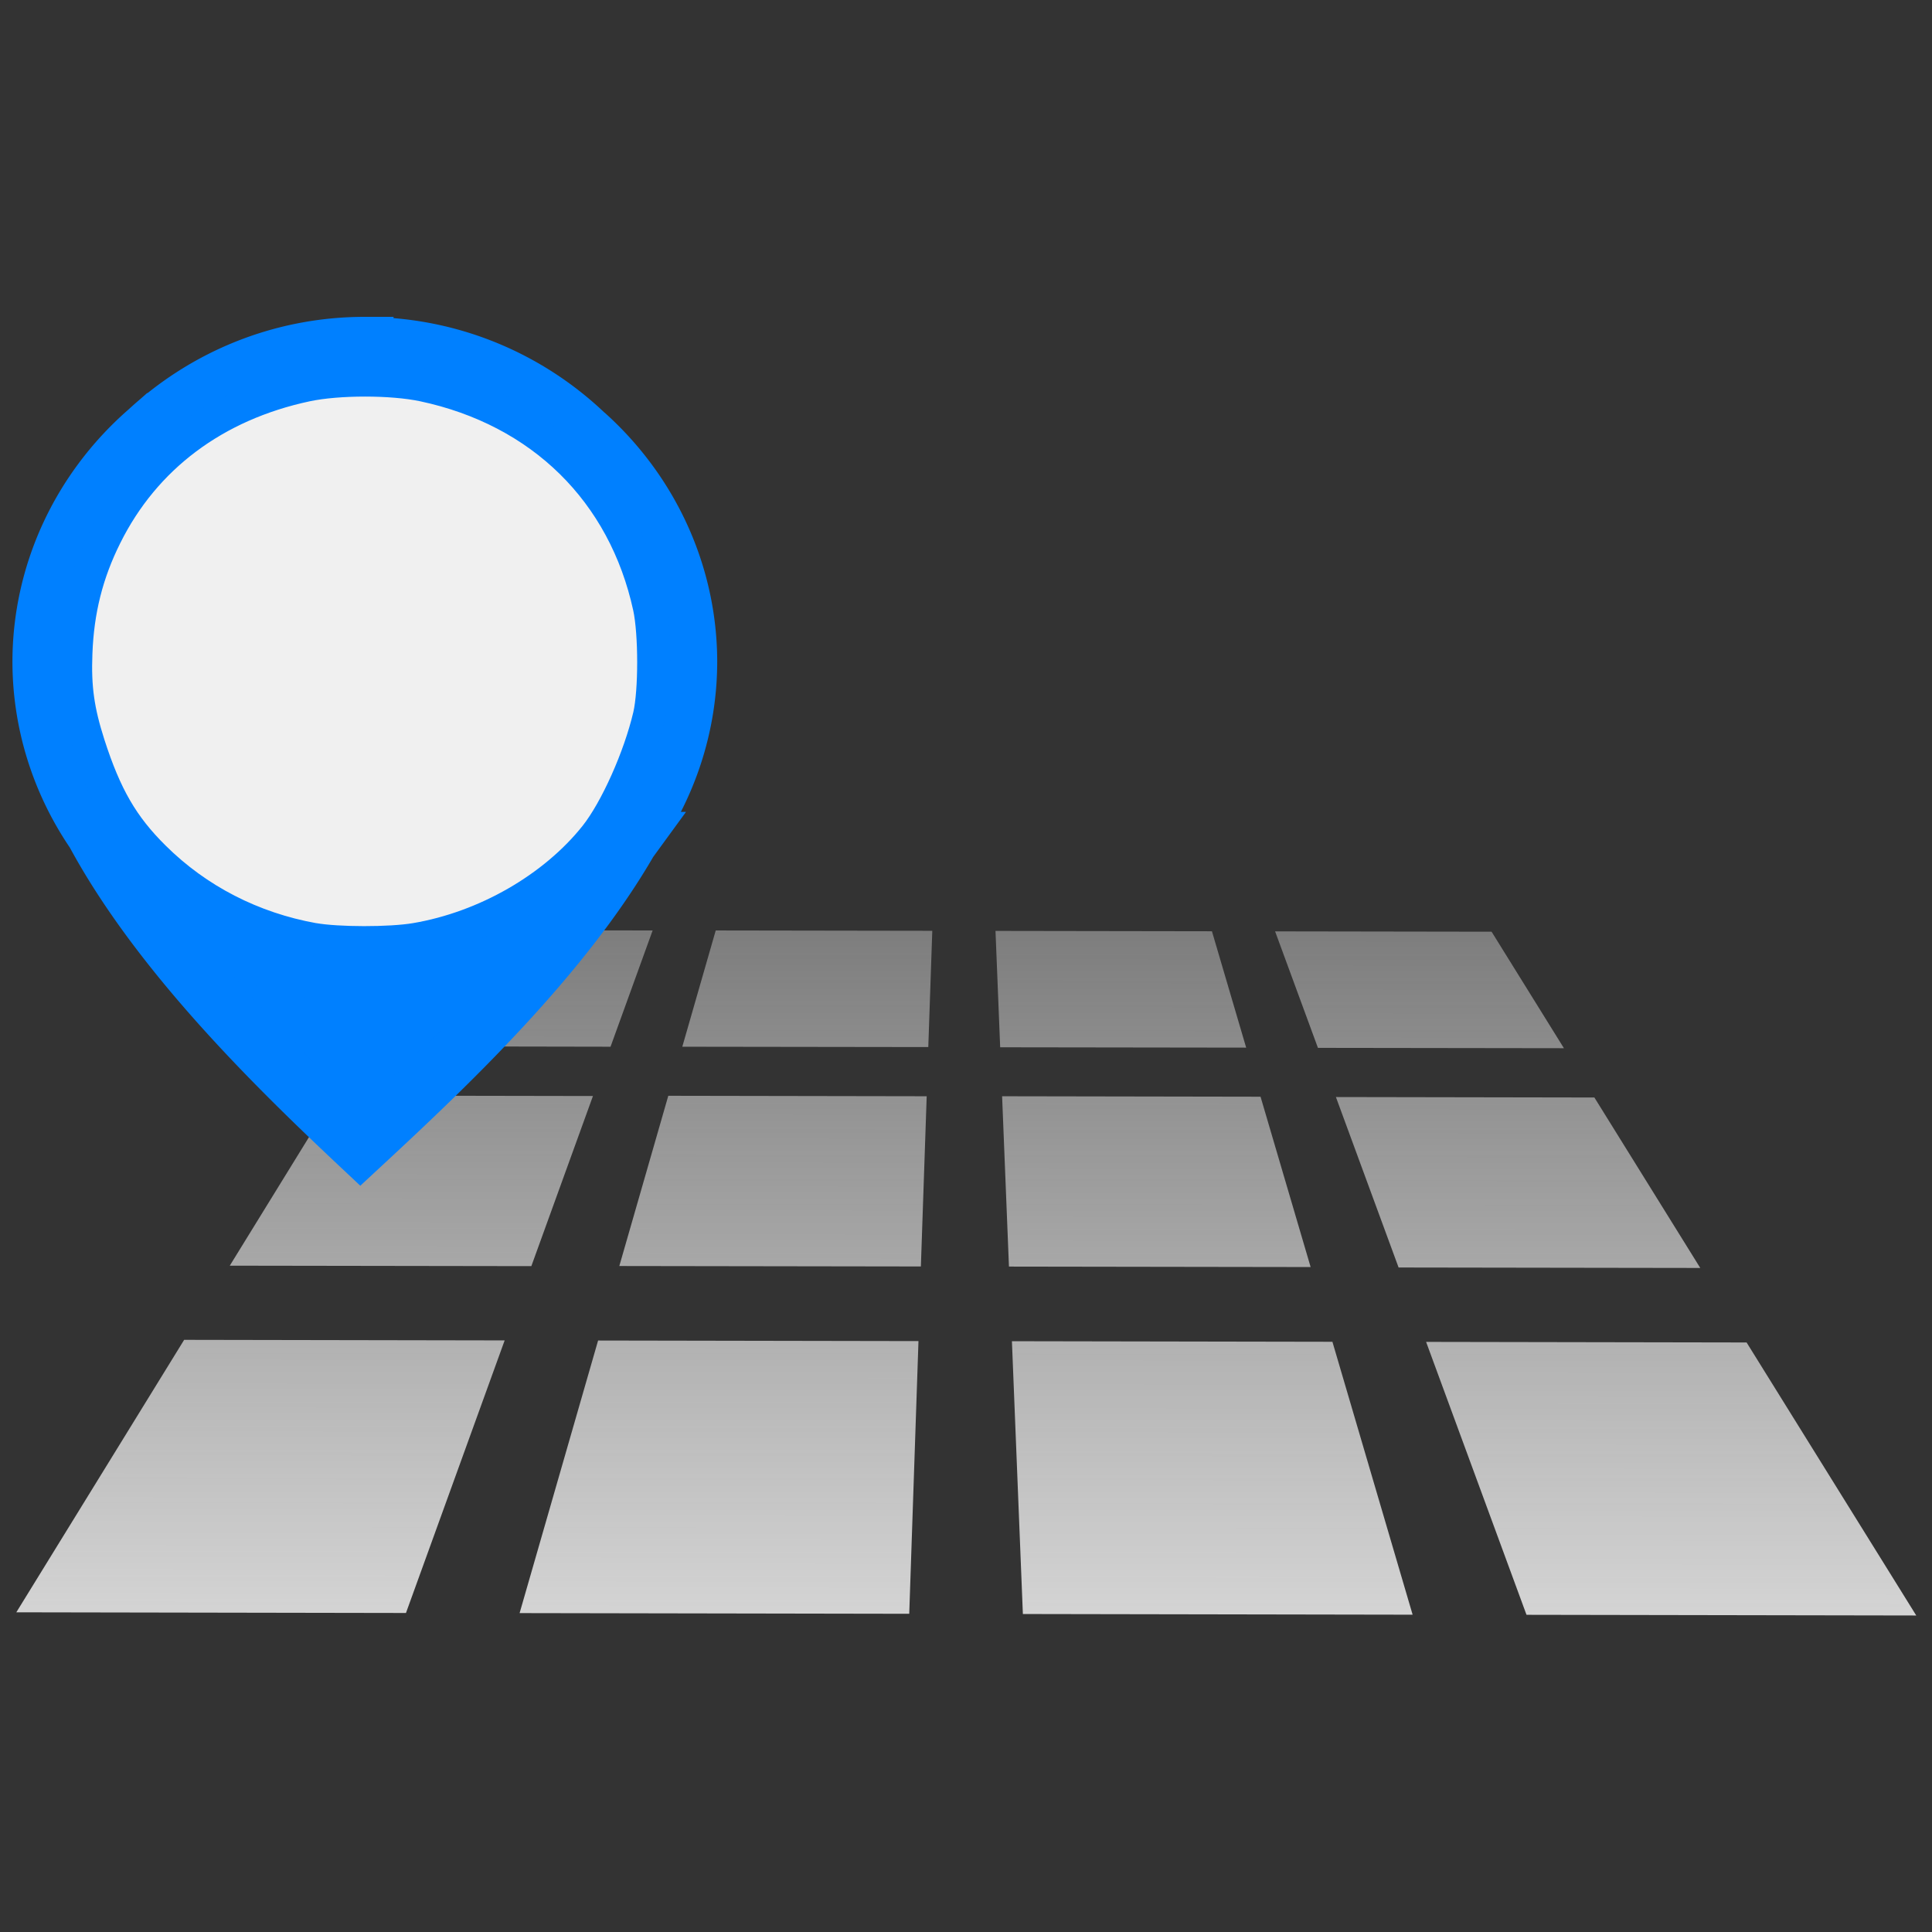 <?xml version="1.0" encoding="UTF-8" standalone="no"?>
<!-- Created with Inkscape (http://www.inkscape.org/) -->

<svg
   xmlns:dc="http://purl.org/dc/elements/1.1/"
   xmlns:cc="http://creativecommons.org/ns#"
   xmlns:rdf="http://www.w3.org/1999/02/22-rdf-syntax-ns#"
   xmlns:svg="http://www.w3.org/2000/svg"
   xmlns="http://www.w3.org/2000/svg"
   xmlns:xlink="http://www.w3.org/1999/xlink"
   xmlns:sodipodi="http://sodipodi.sourceforge.net/DTD/sodipodi-0.dtd"
   xmlns:inkscape="http://www.inkscape.org/namespaces/inkscape"
   id="svg4655"
   version="1.1"
   viewBox="0 0 16.933 16.933"
   height="64"
   width="64"
   sodipodi:docname="home-x.svg"
   style="enable-background:new"
   inkscape:version="0.92.4 (5da689c313, 2019-01-14)">
  <rect x="0" y="0" width="16.933" height="16.933" fill="#333333" stroke="none"/>
  <defs
     id="defs4649">
    <linearGradient
       inkscape:collect="always"
       id="linearGradient824">
      <stop
         style="stop-color:#d4d4d4;stop-opacity:1;"
         offset="0"
         id="stop820" />
      <stop
         style="stop-color:#d4d4d4;stop-opacity:0;"
         offset="1"
         id="stop822" />
    </linearGradient>
    <linearGradient
       inkscape:collect="always"
       xlink:href="#linearGradient824"
       id="linearGradient826"
       x1="66.201"
       y1="228.533"
       x2="66.211"
       y2="217.407"
       gradientUnits="userSpaceOnUse" />
  </defs>
  <sodipodi:namedview
     id="base"
     pagecolor="#ffffff"
     bordercolor="#666666"
     borderopacity="1.0"
     inkscape:pageopacity="0.0"
     inkscape:pageshadow="2"
     inkscape:zoom="13.609375"
     inkscape:cx="32"
     inkscape:cy="32"
     inkscape:document-units="mm"
     inkscape:current-layer="g5416"
     showgrid="false"
     units="px"
     inkscape:pagecheckerboard="true"
     fit-margin-top="0"
     fit-margin-left="0"
     fit-margin-right="0"
     fit-margin-bottom="0" />
  <g
     inkscape:label="Layer 1"
     inkscape:groupmode="layer"
     id="layer1"
     transform="translate(-57.744,-211.603)">
    <g
       id="g5416"
       transform="translate(0,-2.776)">
      <path
         inkscape:label="Bed"
         id="rect5308"
         style="fill:url(#linearGradient826);fill-opacity:1;fill-rule:nonzero;stroke:none;stroke-width:0.034;stroke-linecap:square;stroke-linejoin:miter;stroke-miterlimit:2.4;stroke-dasharray:none;stroke-opacity:1"
         d="m 66.468,222.538 c 0,0 1.898,0.003 1.898,0.003 0,0 0.3,1.02 0.3,1.02 0,0 -2.156,-0.003 -2.156,-0.003 0,0 -0.041,-1.02 -0.041,-1.02 m -2.451,-0.004 c 0,0 1.897,0.003 1.897,0.003 0,0 -0.035,1.019 -0.035,1.019 0,0 -2.156,-0.003 -2.156,-0.003 0,0 0.293,-1.019 0.293,-1.019 m 4.902,0.008 c 0,0 1.898,0.003 1.898,0.003 0,0 0.634,1.021 0.634,1.021 0,0 -2.156,-0.003 -2.156,-0.003 0,0 -0.375,-1.02 -0.375,-1.02 m -7.353,-0.012 c 0,0 1.897,0.003 1.897,0.003 0,0 -0.369,1.019 -0.369,1.019 0,0 -2.156,-0.004 -2.156,-0.004 0,0 0.628,-1.018 0.628,-1.018 m 4.96,1.456 c 0,0 2.265,0.004 2.265,0.004 0,0 0.439,1.493 0.439,1.493 0,0 -2.644,-0.004 -2.644,-0.004 0,0 -0.06,-1.492 -0.06,-1.492 m -2.926,-0.005 c 0,0 2.265,0.004 2.265,0.004 0,0 -0.051,1.492 -0.051,1.492 0,0 -2.643,-0.004 -2.643,-0.004 0,0 0.429,-1.491 0.429,-1.491 m 5.852,0.01 c 0,0 2.265,0.004 2.265,0.004 0,0 0.928,1.494 0.928,1.494 0,0 -2.644,-0.004 -2.644,-0.004 0,0 -0.549,-1.493 -0.549,-1.493 m -8.777,-0.014 c 0,0 2.265,0.004 2.265,0.004 0,0 -0.54,1.491 -0.54,1.491 0,0 -2.643,-0.004 -2.643,-0.004 0,0 0.918,-1.49 0.918,-1.49 m 5.937,2.152 c 0,0 2.809,0.005 2.809,0.005 0,0 0.703,2.392 0.703,2.392 0,0 -3.416,-0.006 -3.416,-0.006 0,0 -0.096,-2.391 -0.096,-2.391 m -3.628,-0.006 c 0,0 2.809,0.005 2.809,0.005 0,0 -0.081,2.39 -0.081,2.39 0,0 -3.415,-0.006 -3.415,-0.006 0,0 0.688,-2.389 0.688,-2.389 m 7.257,0.012 c 0,0 2.809,0.005 2.809,0.005 0,0 1.487,2.393 1.487,2.393 0,0 -3.416,-0.006 -3.416,-0.006 0,0 -0.88,-2.392 -0.88,-2.392 m -10.884,-0.018 c 0,0 2.808,0.005 2.808,0.005 0,0 -0.865,2.389 -0.865,2.389 0,0 -3.415,-0.006 -3.415,-0.006 0,0 1.471,-2.388 1.471,-2.388"
         inkscape:connector-curvature="0" />
      <path
         inkscape:connector-curvature="0"
         id="path5393"
         d="m 60.942,217.407 c -0.742,0 -1.416,0.289 -1.918,0.761 a 2.837,2.732 0 0 1 1.918,-0.722 2.837,2.732 0 0 1 1.932,0.736 c -0.502,-0.479 -1.183,-0.774 -1.932,-0.774 z m 1.932,0.774 c 0.534,0.51 0.868,1.228 0.868,2.025 0,0.513 -0.187,1.034 -0.479,1.54 a 2.837,2.732 0 0 0 0.516,-1.569 2.837,2.732 0 0 0 -0.905,-1.996 z m 0.389,3.565 a 2.837,2.732 0 0 1 -2.321,1.163 2.837,2.732 0 0 1 -2.375,-1.239 c 0.569,1.059 1.592,2.059 2.336,2.758 0.763,-0.707 1.773,-1.664 2.359,-2.682 z m -4.696,-0.076 c -0.26,-0.484 -0.425,-0.979 -0.425,-1.464 0,-0.804 0.339,-1.528 0.882,-2.039 a 2.837,2.732 0 0 0 -0.92,2.01 2.837,2.732 0 0 0 0.462,1.493 z"
         style="display:inline;fill:#0080ff;fill-opacity:1;fill-rule:nonzero;stroke:#0080ff;stroke-width:0.502;stroke-linecap:square;stroke-linejoin:miter;stroke-miterlimit:2.4;stroke-dasharray:none;stroke-opacity:0.998" />
      <path
         inkscape:connector-curvature="0"
         id="path5411"
         d="m 60.491,222.612 c -0.535,-0.096 -1.018,-0.344 -1.396,-0.719 -0.277,-0.274 -0.427,-0.534 -0.573,-0.987 -0.095,-0.296 -0.124,-0.501 -0.112,-0.802 0.014,-0.377 0.096,-0.702 0.259,-1.029 0.342,-0.688 0.957,-1.149 1.761,-1.32 0.278,-0.059 0.748,-0.059 1.026,0 1.034,0.22 1.759,0.933 1.979,1.945 0.05,0.232 0.05,0.737 3.04e-4,0.952 -0.086,0.367 -0.292,0.827 -0.472,1.054 -0.364,0.458 -0.965,0.803 -1.577,0.906 -0.225,0.038 -0.683,0.037 -0.896,-5.1e-4 z"
         style="display:inline;fill:#f0f0f0;fill-opacity:1;fill-rule:nonzero;stroke:#0080ff;stroke-width:0.288;stroke-linecap:square;stroke-linejoin:miter;stroke-miterlimit:2.4;stroke-dasharray:none;stroke-opacity:0.998" />
    </g>
  </g>
</svg>

